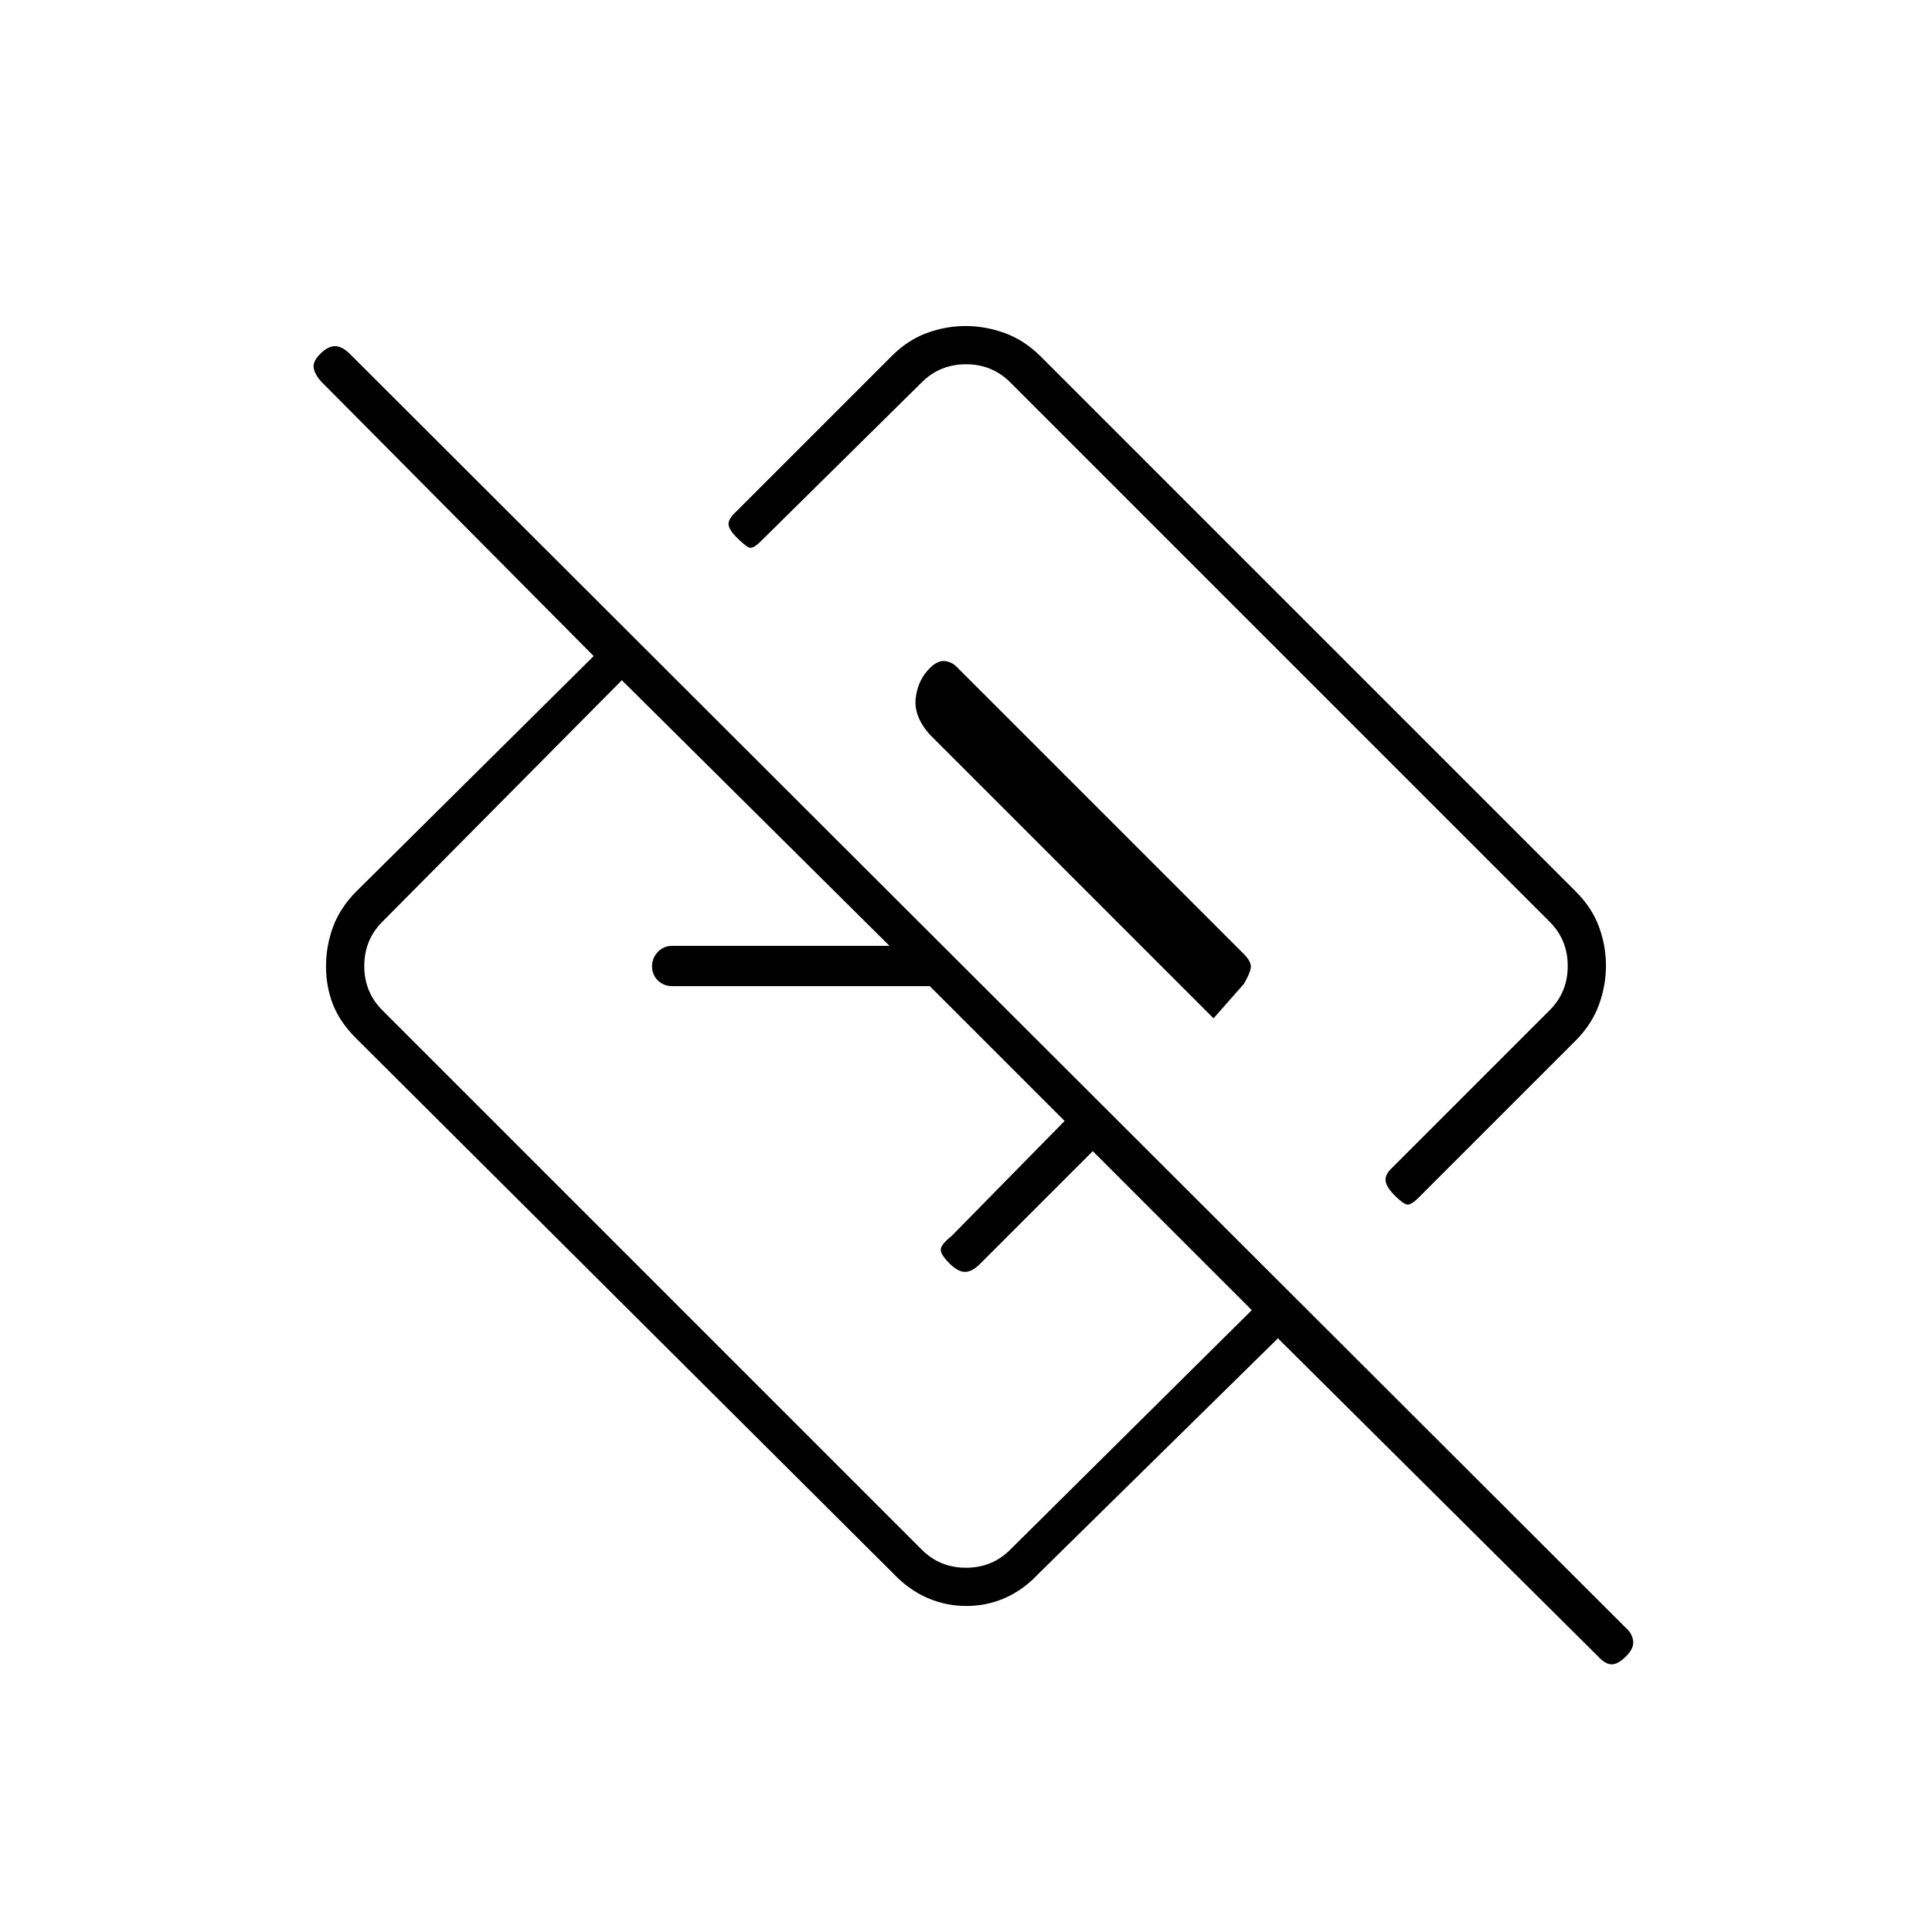 <svg xmlns="http://www.w3.org/2000/svg" height="20" viewBox="0 -960 960 960" width="20"><path d="M794-137 635-295 516-178q-7.49 8-16.55 12t-19.25 4q-10.2 0-19.4-4-9.19-4-16.8-12L177-444q-8-7.96-11.5-16.78-3.5-8.83-3.5-19.02 0-10.2 3.5-19.66Q169-508.93 177-517l118-117-135-136q-3-3-4-6.5t2.95-7.5q3.94-4 7.5-4 3.55 0 7.55 4l634 633q3 2.64 3.5 6.32T808-137q-4 4-7.17 4-3.16 0-6.83-4ZM622-309l-79-79-56 56q-4 4-7.5 4t-7.72-4.22Q467-337 467.5-339.5t5.5-6.5l56-57-67-67H334q-4.25 0-7.12-2.82-2.88-2.83-2.88-7 0-4.18 2.88-7.18 2.87-3 7.12-3h108L309-622 190-502q-9 9-9 22t9 22l268 268q9 9 22 9t22-9l120-119Zm176-171.2q0 9.84-3.5 19.48Q791-451.07 783-443l-78 78q-4 4-6 3.5t-6-4.5q-4-4-4.5-7.17-.5-3.16 3.5-6.83l78-78q9-9 9-22t-9-22L502-770q-9-9-22-9t-22 9l-80 79q-4 4-6 3t-6-5q-4-4-4-6.67 0-2.66 4-6.33l77-77q7.96-8 17.46-11.5 9.51-3.5 19.34-3.5 9.84 0 19.48 3.5Q508.93-791 517-783l266 266q8 7.96 11.5 17.46 3.5 9.51 3.5 19.34ZM603-454l15-17q3-5 3.5-8t-3.5-7L476-628q-2.64-3-6.32-3.5T462-628q-6 6-7 15t7 18l141 141Zm-74-75Zm-48 78Z"/></svg>